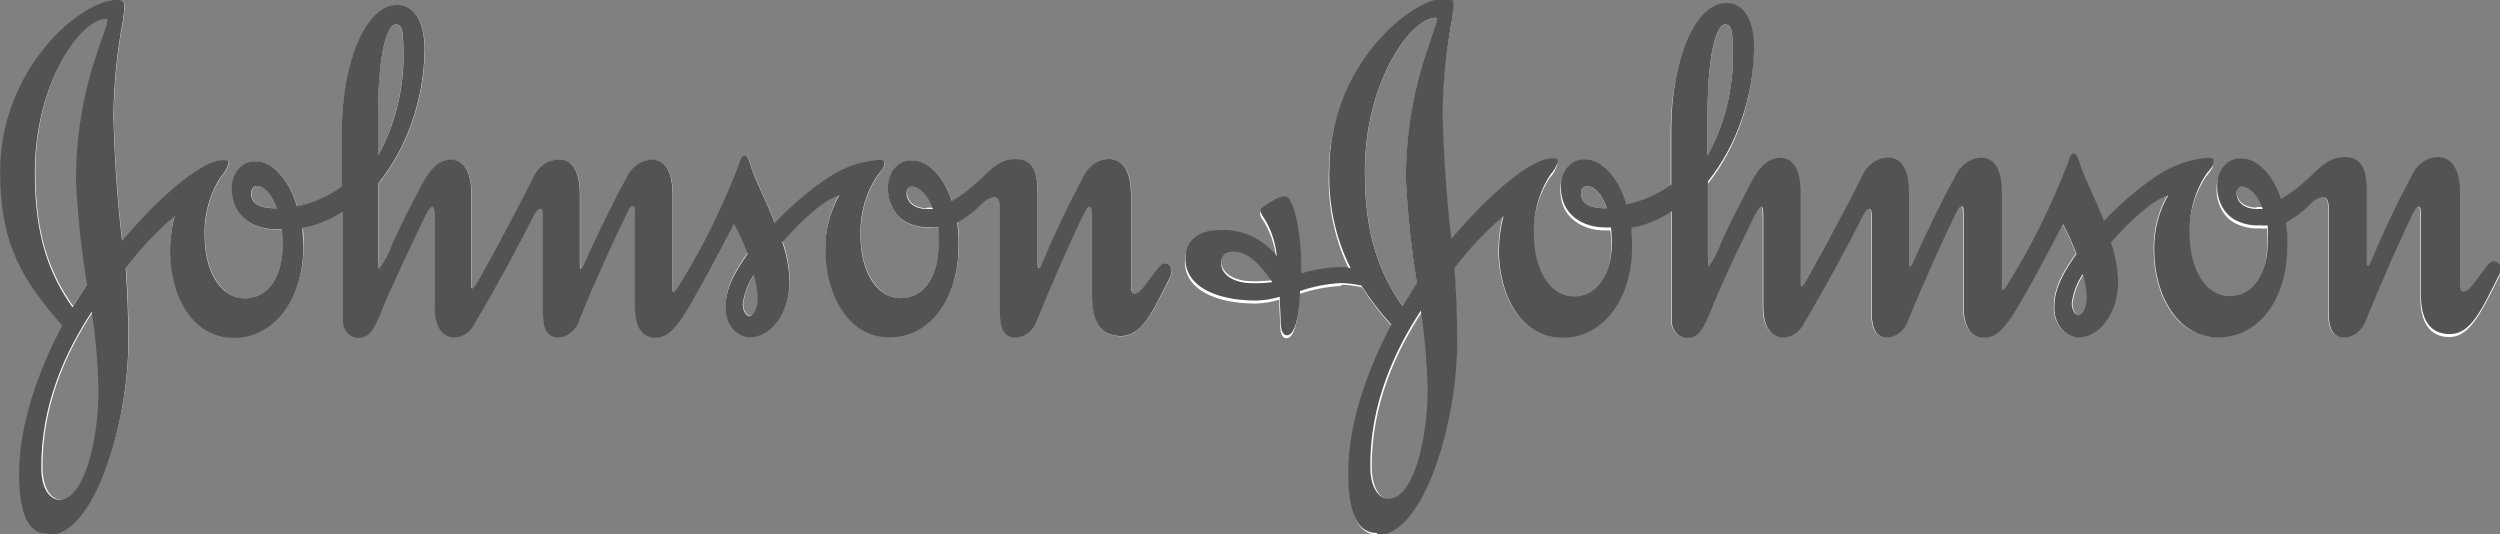 <svg width="337" height="72" viewBox="0 0 337 72" fill="none" xmlns="http://www.w3.org/2000/svg">
<rect x="0" y="0" width="337" height="72" fill="#808080" stroke="none"/>
<g clip-path="url(#clip0_9_219)">
<path d="M230.176 20.959V15.706C230.176 4.99 231.93 3.327 232.495 3.327C233.476 3.327 233.595 4.062 233.595 8.16C233.488 12.718 232.304 17.15 230.176 20.959ZM50.952 20.959V15.706C50.952 4.99 52.721 3.327 53.271 3.327C54.252 3.327 54.371 4.062 54.371 8.16C54.264 12.718 53.08 17.15 50.952 20.959ZM37.382 28.086C35.122 28.086 33.904 27.508 33.904 26.072C33.894 25.937 33.91 25.801 33.951 25.673C33.991 25.546 34.054 25.431 34.137 25.336C34.219 25.241 34.318 25.168 34.426 25.123C34.535 25.077 34.651 25.061 34.766 25.074C35.553 25.074 36.713 26.072 37.397 28.086M216.606 28.086C214.346 28.086 213.128 27.508 213.128 26.072C213.121 25.939 213.139 25.806 213.179 25.681C213.219 25.557 213.281 25.444 213.361 25.349C213.441 25.255 213.537 25.182 213.643 25.134C213.749 25.087 213.862 25.066 213.975 25.074C214.763 25.074 215.937 26.072 216.591 28.086M124.943 28.086C123.456 28.086 122.267 27.263 122.267 25.985C122.261 25.852 122.278 25.718 122.318 25.594C122.359 25.469 122.421 25.356 122.501 25.262C122.581 25.168 122.677 25.094 122.783 25.047C122.888 25 123.001 24.979 123.114 24.986C123.917 24.986 125.136 25.985 125.805 27.998C125.552 27.998 125.195 27.998 124.943 27.998M304.167 27.998C302.68 27.998 301.491 27.175 301.491 25.897C301.482 25.762 301.498 25.626 301.538 25.498C301.578 25.371 301.642 25.256 301.724 25.161C301.806 25.066 301.905 24.993 302.014 24.948C302.123 24.902 302.238 24.886 302.353 24.899C303.141 24.899 304.36 25.897 305.029 27.911C304.791 27.911 304.434 27.911 304.181 27.911M168.775 37.909C166.397 37.909 164.628 36.823 164.628 35.247C164.628 34.232 165.044 33.654 166.263 33.654C168.225 33.654 169.801 35.247 171.525 37.769C170.612 37.889 169.693 37.936 168.775 37.909ZM189.064 41.253C185.942 36.788 183.995 31.745 183.995 23.113C183.995 10.856 190.282 2.399 193.523 2.399L193.746 2.679C193.746 3.117 192.898 5.13 191.799 8.737C190.29 13.698 189.525 18.93 189.539 24.198C189.774 28.901 190.27 33.581 191.026 38.206L189.064 41.253ZM9.84 41.253C6.718 36.788 4.771 31.745 4.771 23.113C4.771 10.856 11.058 2.381 14.299 2.381C14.492 2.381 14.551 2.381 14.551 2.662C14.551 2.942 13.689 5.113 12.589 8.72C11.079 13.68 10.314 18.912 10.33 24.181C10.556 28.884 11.053 33.565 11.816 38.189L9.84 41.253ZM280.355 42.549C279.88 42.549 279.374 41.901 279.374 40.903C279.578 39.473 280.09 38.129 280.861 36.998C281.207 38.036 281.394 39.139 281.411 40.255C281.411 41.411 281.039 42.566 280.37 42.566M101.146 42.566C100.67 42.566 100.18 41.918 100.18 40.92C100.386 39.491 100.898 38.148 101.666 37.016C102.009 38.055 102.196 39.157 102.216 40.273C102.216 41.428 101.845 42.584 101.161 42.584M187.369 67.343C186.076 67.343 184.991 65.819 184.917 63.175C184.798 54.543 188.291 47.189 191.754 41.936C192.266 45.409 192.574 48.919 192.675 52.442C192.675 59.323 190.743 67.343 187.399 67.343M8.175 67.343C6.882 67.343 5.782 65.819 5.737 63.175C5.618 54.543 9.096 47.189 12.575 41.936C13.091 45.408 13.399 48.919 13.496 52.442C13.496 59.323 11.564 67.343 8.22 67.343M16.067 -0.035C11.118 -0.035 0.238 9.245 0.238 23.148C0.238 33.006 3.3 37.751 8.606 43.88C5.381 50.008 2.794 57.274 2.794 63.77C2.794 68.428 3.716 71.965 6.644 71.965C12.753 71.965 17.331 56.994 17.331 45.911C17.331 42.595 17.212 39.286 16.974 35.983C18.941 33.367 21.15 31.018 23.559 28.979C23.178 30.468 22.973 32.011 22.949 33.566C22.949 39.625 25.922 45.385 31.57 45.385C36.891 45.385 40.919 40.273 40.919 33.129C40.919 32.2 40.919 31.378 40.8 30.555C42.719 30.213 44.568 29.459 46.255 28.331V42.794C46.229 43.134 46.266 43.477 46.362 43.8C46.459 44.122 46.613 44.416 46.815 44.662C47.016 44.908 47.261 45.1 47.531 45.225C47.801 45.349 48.091 45.404 48.381 45.385C49.867 45.385 50.521 44.23 51.562 41.586C52.423 39.414 54.742 34.459 56.154 31.5C57.254 29.189 57.864 27.683 58.354 27.683C58.473 27.683 58.607 28.033 58.607 28.891V41.148C58.607 44.457 60.093 45.333 61.342 45.333C61.923 45.3 62.487 45.091 62.979 44.726C63.471 44.361 63.875 43.852 64.151 43.249C67.332 37.996 70.706 31.588 72.028 28.839C72.281 28.348 72.578 27.981 72.831 27.981C73.084 27.981 73.203 28.138 73.203 29.049V41.936C73.203 44.247 73.812 45.333 75.343 45.333C75.979 45.293 76.591 45.032 77.102 44.584C77.612 44.135 77.998 43.518 78.212 42.811C80.233 37.839 83.236 31.29 84.514 28.699C84.811 28.121 85.123 27.631 85.302 27.631C85.48 27.631 85.599 27.981 85.599 28.926V41.183C85.599 44.492 87.085 45.368 88.364 45.368C90.058 45.368 91.173 43.932 92.273 42.269C94.279 39.169 97.207 33.636 98.991 30.012C99.685 31.305 100.296 32.657 100.819 34.056C99.333 36.14 97.846 38.504 97.846 41.06C97.812 41.593 97.87 42.128 98.016 42.634C98.161 43.139 98.393 43.605 98.695 44.003C98.998 44.4 99.366 44.721 99.777 44.947C100.188 45.173 100.633 45.298 101.087 45.315C103.896 45.315 106.467 42.146 106.467 37.751C106.407 35.946 106.074 34.167 105.486 32.498C107.998 29.627 110.986 26.808 113.185 26.16C111.913 28.309 111.247 30.876 111.283 33.496C111.283 39.555 114.256 45.315 119.889 45.315C125.522 45.315 129.238 40.203 129.238 33.059C129.279 31.986 129.22 30.911 129.06 29.854C130.224 29.203 131.313 28.38 132.3 27.403C132.773 26.875 133.367 26.521 134.009 26.387C134.559 26.387 134.812 26.895 134.812 27.841V41.953C134.812 44.265 135.421 45.35 136.937 45.35C137.588 45.319 138.216 45.063 138.745 44.614C139.273 44.166 139.678 43.545 139.91 42.829C141.932 37.856 144.86 31.238 146.138 28.716C146.45 28.138 146.688 27.701 146.866 27.701C147.045 27.701 147.238 27.928 147.238 28.839V40.08C147.238 43.249 148.457 45.333 151.147 45.333C153.837 45.333 155.368 42.163 157.821 37.261C157.918 37.038 157.974 36.793 157.984 36.543C157.98 36.4 157.952 36.26 157.901 36.13C157.85 36.001 157.777 35.885 157.686 35.79C157.596 35.695 157.49 35.623 157.375 35.578C157.26 35.532 157.139 35.515 157.018 35.527C156.468 35.527 156.156 36.175 154.328 38.539C153.956 38.994 153.599 39.607 152.916 39.607C152.678 39.607 152.485 39.257 152.485 38.819V26.212C152.485 22.833 151.191 21.467 149.512 21.467C148.761 21.482 148.029 21.738 147.392 22.207C146.756 22.676 146.24 23.34 145.9 24.128C143.947 27.791 142.152 31.566 140.519 35.44C140.386 35.737 140.222 36.175 140.088 36.175C139.955 36.175 139.91 35.965 139.91 35.44V26.212C139.91 23.551 139.301 21.467 136.937 21.467C134.574 21.467 133.162 23.481 131.319 24.969C130.388 25.796 129.393 26.517 128.346 27.123C127.142 23.516 124.943 21.66 123.055 21.66H122.966C122.539 21.63 122.111 21.706 121.71 21.883C121.31 22.059 120.945 22.333 120.64 22.686C120.335 23.039 120.095 23.464 119.938 23.932C119.78 24.401 119.708 24.903 119.725 25.407C119.715 26.454 119.987 27.478 120.502 28.331C121.018 29.184 121.751 29.822 122.594 30.152C123.545 30.561 124.556 30.739 125.567 30.677C125.888 30.725 126.212 30.725 126.533 30.677C126.599 31.522 126.599 32.372 126.533 33.216C126.533 36.718 124.764 40.22 121.464 40.22C118.165 40.22 116.024 36.333 116.024 31.868C115.928 28.931 116.724 26.05 118.269 23.743C118.834 23.025 119.25 22.588 119.25 21.992C119.25 21.66 118.819 21.572 118.462 21.572C116.126 21.746 113.851 22.53 111.803 23.866C109.165 25.607 106.702 27.692 104.461 30.082C103.361 27.193 102.023 24.671 101.339 22.728C101.101 21.94 100.923 20.977 100.433 20.977C99.942 20.977 99.808 21.485 99.511 22.483C97.265 28.309 94.499 33.838 91.262 38.977L90.905 39.414C90.771 39.414 90.697 39.414 90.697 38.907V26.3C90.697 22.92 89.538 21.555 87.947 21.555C87.198 21.563 86.465 21.817 85.83 22.287C85.195 22.756 84.683 23.424 84.35 24.216C82.344 27.841 79.891 33.076 78.732 35.667C78.554 36.105 78.36 36.245 78.301 36.245C78.241 36.245 78.197 35.965 78.197 35.51V26.282C78.197 22.903 77.037 21.537 75.447 21.537C74.683 21.521 73.931 21.763 73.281 22.235C72.63 22.707 72.108 23.388 71.776 24.198C69.204 29.311 64.939 37.173 64.136 38.469L63.764 38.907C63.645 38.907 63.571 38.767 63.571 38.399V26.3C63.571 22.92 62.412 21.555 60.821 21.555C58.622 21.555 57.403 23.936 56.6 25.442C55.5 27.525 54.044 30.345 52.884 32.936C52.458 34.137 51.877 35.254 51.16 36.245C51.041 36.245 51.041 35.597 51.041 34.372V24.741C54.948 19.865 57.169 13.446 57.269 6.741C57.269 2.854 55.783 0.683 53.538 0.683C49.317 0.683 46.107 8.457 46.107 17.685V25.162C44.254 26.503 42.201 27.412 40.057 27.841C38.913 23.866 36.52 21.782 34.587 21.782H34.498C34.071 21.752 33.644 21.828 33.243 22.005C32.842 22.182 32.478 22.456 32.172 22.809C31.867 23.162 31.628 23.586 31.471 24.055C31.313 24.523 31.241 25.026 31.258 25.529C31.258 29.346 34.439 30.94 37.203 30.94H38.006C38.109 31.704 38.149 32.478 38.125 33.251C38.125 36.753 36.356 40.255 33.056 40.255C29.757 40.255 27.616 36.368 27.616 31.903C27.513 28.965 28.31 26.082 29.861 23.778C30.321 23.315 30.662 22.708 30.842 22.027C30.842 21.695 30.411 21.607 30.039 21.607C27.72 21.607 22.607 25.284 16.484 32.481C15.838 26.889 15.451 21.26 15.324 15.619C15.372 11.306 15.801 7.01 16.602 2.802C16.701 2.165 16.766 1.522 16.796 0.876C16.796 0.298 16.543 0 15.874 0M180.859 38.381C181.782 38.405 182.702 38.522 183.609 38.732C184.822 40.614 186.17 42.371 187.637 43.984C184.397 50.113 181.825 57.38 181.825 63.876C181.825 68.533 182.747 72.07 185.675 72.07C191.784 72.07 196.362 57.099 196.362 46.016C196.362 42.706 196.243 39.397 195.99 36.088C197.964 33.474 200.177 31.125 202.589 29.084C202.211 30.573 202.006 32.117 201.98 33.671C201.98 39.712 204.953 45.49 210.601 45.49C215.922 45.49 219.935 40.377 219.935 33.234C219.936 32.374 219.896 31.514 219.816 30.66C221.736 30.325 223.586 29.571 225.271 28.436V42.899C225.245 43.24 225.282 43.584 225.378 43.907C225.475 44.23 225.629 44.526 225.83 44.773C226.032 45.02 226.276 45.214 226.546 45.34C226.816 45.467 227.106 45.524 227.397 45.508C228.883 45.508 229.552 44.352 230.592 41.708C231.439 39.537 233.758 34.564 235.185 31.623C236.27 29.311 236.88 27.806 237.385 27.806C237.504 27.806 237.623 28.156 237.623 29.014V41.271C237.623 44.58 239.109 45.455 240.372 45.455C240.956 45.424 241.522 45.216 242.017 44.851C242.512 44.486 242.918 43.976 243.197 43.372C246.362 38.119 249.736 31.71 251.074 28.961C251.312 28.471 251.624 28.103 251.862 28.103C252.1 28.103 252.234 28.261 252.234 29.171V42.059C252.234 44.37 252.828 45.455 254.359 45.455C254.994 45.413 255.605 45.152 256.116 44.704C256.626 44.255 257.013 43.64 257.228 42.934C259.249 37.961 262.251 31.413 263.515 28.821C263.827 28.243 264.139 27.753 264.332 27.753C264.526 27.753 264.63 28.103 264.63 29.049V41.306C264.63 44.615 266.116 45.49 267.365 45.49C269.089 45.49 270.189 44.055 271.274 42.391C273.295 39.274 276.223 33.759 278.007 30.134C278.694 31.431 279.305 32.783 279.835 34.179C278.349 36.263 276.862 38.627 276.862 41.183C276.826 41.715 276.881 42.249 277.026 42.755C277.17 43.261 277.4 43.727 277.701 44.124C278.003 44.522 278.37 44.844 278.78 45.069C279.19 45.295 279.635 45.421 280.088 45.438C282.897 45.438 285.453 42.269 285.453 37.874C285.397 36.069 285.07 34.291 284.487 32.621C286.984 29.749 289.987 26.93 292.201 26.282C290.935 28.434 290.274 31.001 290.314 33.619C290.314 39.66 293.286 45.438 298.92 45.438C304.553 45.438 308.254 40.325 308.254 33.181C308.293 32.103 308.233 31.023 308.076 29.959C309.243 29.314 310.332 28.489 311.316 27.508C311.787 26.977 312.382 26.623 313.025 26.492C313.575 26.492 313.828 27 313.828 27.946V42.059C313.828 44.37 314.437 45.455 315.953 45.455C316.603 45.421 317.231 45.165 317.759 44.717C318.287 44.269 318.692 43.649 318.926 42.934C320.933 37.961 323.861 31.343 325.154 28.821C325.466 28.243 325.704 27.806 325.897 27.806C326.09 27.806 326.269 28.033 326.269 28.944V40.185C326.269 43.354 327.487 45.438 330.178 45.438C332.868 45.438 334.399 42.269 336.851 37.366C336.949 37.143 337.005 36.898 337.015 36.648C337.009 36.506 336.98 36.367 336.928 36.239C336.876 36.111 336.803 35.996 336.713 35.901C336.623 35.807 336.518 35.734 336.404 35.688C336.29 35.642 336.169 35.623 336.049 35.632C335.499 35.632 335.187 36.28 333.358 38.644C332.987 39.099 332.63 39.712 331.946 39.712C331.694 39.712 331.53 39.362 331.53 38.924V26.317C331.53 22.938 330.237 21.572 328.558 21.572C327.807 21.589 327.075 21.846 326.439 22.315C325.803 22.783 325.287 23.447 324.946 24.234C322.99 27.89 321.198 31.666 319.58 35.545C319.461 35.843 319.283 36.263 319.134 36.263C318.985 36.263 318.971 36.053 318.971 35.545V26.317C318.971 23.656 318.346 21.572 315.998 21.572C313.649 21.572 312.208 23.586 310.379 25.074C309.448 25.901 308.453 26.622 307.407 27.228C306.218 23.621 304.003 21.765 302.13 21.765H302.041C301.614 21.735 301.186 21.811 300.786 21.988C300.385 22.165 300.021 22.438 299.715 22.791C299.41 23.144 299.171 23.569 299.013 24.037C298.856 24.506 298.784 25.008 298.801 25.512C298.787 26.557 299.056 27.581 299.569 28.434C300.082 29.287 300.813 29.926 301.655 30.257C302.606 30.665 303.617 30.843 304.627 30.782C304.948 30.829 305.273 30.829 305.593 30.782C305.657 31.627 305.657 32.477 305.593 33.321C305.593 36.823 303.81 40.325 300.51 40.325C297.21 40.325 295.085 36.438 295.085 31.973C294.994 29.034 295.795 26.154 297.344 23.848C297.894 23.131 298.325 22.693 298.325 22.097C298.325 21.765 297.894 21.677 297.537 21.677C295.201 21.852 292.927 22.636 290.879 23.971C288.242 25.713 285.779 27.798 283.536 30.187C282.436 27.298 281.113 24.776 280.415 22.833C280.162 22.045 279.984 21.082 279.493 21.082C279.003 21.082 278.884 21.59 278.586 22.588C276.34 28.414 273.574 33.943 270.337 39.082L269.966 39.52C269.847 39.52 269.787 39.52 269.787 39.012V26.405C269.787 23.025 268.628 21.66 267.038 21.66C266.286 21.669 265.551 21.923 264.914 22.392C264.277 22.862 263.762 23.529 263.426 24.321C261.404 27.946 258.967 33.181 257.807 35.773C257.629 36.21 257.451 36.35 257.391 36.35C257.332 36.35 257.257 36.07 257.257 35.632V26.405C257.257 23.025 256.098 21.66 254.508 21.66C253.746 21.645 252.997 21.888 252.349 22.36C251.7 22.831 251.181 23.512 250.851 24.321C248.265 29.451 243.999 37.296 243.211 38.592L242.84 39.029C242.721 39.029 242.647 38.889 242.647 38.522V26.422C242.647 23.043 241.502 21.677 239.897 21.677C237.697 21.677 236.478 24.058 235.676 25.564C234.576 27.648 233.119 30.467 231.96 33.059C231.54 34.256 230.968 35.371 230.265 36.368C230.146 36.368 230.146 35.72 230.146 34.494V24.864C234.053 19.987 236.274 13.568 236.374 6.864C236.374 2.977 234.888 0.806 232.643 0.806C228.422 0.806 225.212 8.58 225.212 17.808V25.284C223.354 26.625 221.295 27.534 219.147 27.963C218.018 23.988 215.61 21.905 213.678 21.905H213.588C213.16 21.872 212.731 21.947 212.329 22.122C211.926 22.298 211.56 22.571 211.253 22.925C210.946 23.278 210.705 23.703 210.547 24.173C210.389 24.643 210.316 25.147 210.333 25.652C210.333 29.469 213.514 31.062 216.279 31.062H217.081C217.173 31.828 217.208 32.601 217.185 33.374C217.185 36.876 215.417 40.377 212.117 40.377C208.817 40.377 206.692 36.49 206.692 32.025C206.605 29.087 207.405 26.209 208.951 23.901C209.408 23.438 209.743 22.83 209.917 22.15C209.917 21.817 209.501 21.73 209.129 21.73C206.811 21.73 201.698 25.424 195.559 32.603C194.912 27.012 194.525 21.383 194.4 15.741C194.449 11.428 194.878 7.133 195.678 2.924C195.772 2.287 195.832 1.644 195.856 0.998C195.856 0.42 195.604 0.123 194.95 0.123C189.985 0.123 179.12 9.403 179.12 23.306C178.972 27.952 179.968 32.549 181.989 36.543C181.424 36.434 180.852 36.387 180.279 36.403C178.608 36.475 176.948 36.763 175.33 37.261V35.825C175.33 32.726 174.72 28.488 173.606 27.07L173.13 26.843C172.497 26.919 171.887 27.164 171.346 27.56C170.618 28.016 169.86 28.436 169.86 28.716C169.857 28.949 169.92 29.177 170.038 29.364C171.141 30.952 171.837 32.877 172.045 34.914C171.066 33.739 169.887 32.82 168.586 32.216C167.285 31.613 165.891 31.339 164.494 31.413C160.823 31.413 159.723 33.339 159.723 35.317C159.723 39.064 163.944 40.92 169.265 40.92C170.333 40.886 171.395 40.715 172.431 40.413C172.431 41.568 172.55 42.584 172.55 43.442C172.55 44.667 172.729 45.596 173.412 45.596C174.453 45.596 175.062 43.144 175.181 39.625C176.977 39.011 178.828 38.652 180.695 38.556" fill="white"/>
<path d="M53.286 3.309C52.736 3.309 50.967 4.973 50.967 15.689V20.942C53.095 17.133 54.279 12.7 54.386 8.142C54.386 4.045 54.267 3.309 53.286 3.309ZM34.721 25.074C34.606 25.061 34.491 25.077 34.382 25.123C34.273 25.168 34.174 25.241 34.092 25.336C34.01 25.431 33.946 25.546 33.906 25.673C33.866 25.801 33.85 25.937 33.859 26.072C33.859 27.508 35.078 28.086 37.337 28.086C36.653 26.072 35.494 25.074 34.706 25.074M123.055 25.074C122.942 25.066 122.829 25.087 122.723 25.134C122.617 25.182 122.521 25.255 122.441 25.349C122.361 25.444 122.299 25.557 122.259 25.681C122.219 25.806 122.201 25.939 122.208 26.072C122.208 27.35 123.426 28.173 124.883 28.173C125.136 28.173 125.492 28.173 125.745 28.173C125.076 26.16 123.843 25.162 123.055 25.162M14.224 2.557C10.984 2.557 4.697 11.049 4.697 23.288C4.697 31.92 6.644 36.963 9.765 41.428L11.727 38.329C10.964 33.705 10.467 29.025 10.241 24.321C10.225 19.052 10.99 13.82 12.5 8.86C13.6 5.253 14.462 3.239 14.462 2.802C14.462 2.364 14.462 2.522 14.21 2.522M101.607 37.068C100.838 38.2 100.327 39.544 100.12 40.973C100.12 41.971 100.611 42.619 101.087 42.619C101.562 42.619 102.142 41.463 102.142 40.307C102.121 39.192 101.935 38.09 101.592 37.051M12.411 41.953C8.933 47.206 5.455 54.543 5.574 63.193C5.574 65.854 6.718 67.36 8.011 67.36C11.356 67.36 13.288 59.341 13.288 52.459C13.191 48.936 12.883 45.425 12.366 41.953M6.421 71.965C3.448 71.965 2.571 68.463 2.571 63.77C2.571 57.274 5.158 50.008 8.383 43.88C3.062 37.769 0.015 33.006 0.015 23.148C0.015 9.245 10.895 -0.035 15.844 -0.035C16.513 -0.035 16.766 0.263 16.766 0.841C16.736 1.487 16.672 2.13 16.573 2.767C15.771 6.975 15.342 11.271 15.294 15.584C15.421 21.225 15.808 26.854 16.454 32.446C22.563 25.249 27.691 21.572 30.009 21.572C30.381 21.572 30.812 21.572 30.812 21.992C30.632 22.673 30.292 23.28 29.831 23.743C28.28 26.047 27.483 28.93 27.587 31.868C27.587 36.333 29.608 40.22 33.027 40.22C36.445 40.22 38.095 36.718 38.095 33.216C38.119 32.443 38.079 31.669 37.976 30.905H37.173C34.364 30.905 31.228 29.329 31.228 25.494C31.211 24.991 31.283 24.488 31.441 24.02C31.598 23.551 31.837 23.127 32.143 22.774C32.448 22.421 32.813 22.147 33.213 21.97C33.614 21.793 34.041 21.717 34.468 21.747H34.558C36.49 21.747 38.883 23.848 40.027 27.806C42.171 27.377 44.225 26.468 46.077 25.127V17.65C46.077 8.44 49.302 0.648 53.508 0.648C55.768 0.648 57.239 2.802 57.239 6.706C57.139 13.411 54.919 19.83 51.011 24.706V34.337C51.011 35.562 51.011 36.21 51.13 36.21C51.847 35.219 52.428 34.102 52.855 32.901C54.014 30.309 55.471 27.49 56.57 25.407C57.373 23.901 58.592 21.52 60.792 21.52C62.382 21.52 63.541 22.885 63.541 26.265V38.364C63.541 38.714 63.541 38.872 63.735 38.872L64.106 38.434C64.909 37.138 69.175 29.294 71.746 24.163C72.078 23.353 72.6 22.672 73.251 22.2C73.902 21.728 74.653 21.486 75.417 21.502C77.008 21.502 78.167 22.868 78.167 26.247V35.475C78.167 35.913 78.167 36.21 78.271 36.21C78.375 36.21 78.524 36.07 78.702 35.632C79.862 33.041 82.314 27.788 84.321 24.181C84.653 23.389 85.165 22.721 85.8 22.252C86.435 21.782 87.168 21.528 87.918 21.52C89.508 21.52 90.667 22.885 90.667 26.265V38.872C90.667 39.309 90.667 39.38 90.875 39.38L91.232 38.942C94.469 33.803 97.235 28.274 99.481 22.448C99.779 21.45 99.972 20.942 100.403 20.942C100.834 20.942 101.072 21.852 101.31 22.693C101.978 24.654 103.331 27.175 104.431 30.047C106.673 27.657 109.136 25.572 111.773 23.831C113.821 22.494 116.096 21.711 118.432 21.537C118.804 21.537 119.22 21.537 119.22 21.957C119.22 22.623 118.789 23.06 118.239 23.708C116.694 26.015 115.898 28.896 115.995 31.833C115.995 36.298 118.001 40.185 121.435 40.185C124.868 40.185 126.503 36.683 126.503 33.181C126.569 32.337 126.569 31.487 126.503 30.642C126.182 30.69 125.858 30.69 125.537 30.642C124.526 30.704 123.515 30.526 122.564 30.117C121.721 29.786 120.988 29.149 120.473 28.296C119.957 27.443 119.685 26.419 119.696 25.372C119.678 24.868 119.751 24.366 119.908 23.897C120.066 23.429 120.305 23.004 120.61 22.651C120.915 22.298 121.28 22.024 121.681 21.848C122.081 21.671 122.509 21.595 122.936 21.625H123.025C124.913 21.625 127.113 23.481 128.316 27.088C129.363 26.482 130.358 25.761 131.289 24.934C133.132 23.428 134.396 21.432 136.908 21.432C139.42 21.432 139.88 23.516 139.88 26.177V35.405C139.88 35.913 139.88 36.14 140.059 36.14C140.237 36.14 140.356 35.72 140.49 35.405C142.122 31.531 143.918 27.756 145.87 24.093C146.21 23.305 146.726 22.641 147.363 22.172C147.999 21.703 148.732 21.447 149.482 21.432C151.132 21.432 152.455 22.798 152.455 26.177V38.784C152.455 39.222 152.648 39.572 152.886 39.572C153.555 39.572 153.926 38.942 154.298 38.504C156.126 36.14 156.438 35.492 156.988 35.492C157.109 35.48 157.23 35.498 157.345 35.543C157.46 35.588 157.566 35.66 157.657 35.755C157.747 35.85 157.82 35.966 157.871 36.096C157.922 36.225 157.951 36.365 157.954 36.508C157.944 36.758 157.888 37.003 157.791 37.226C155.338 42.111 153.926 45.298 151.117 45.298C148.308 45.298 147.208 43.214 147.208 40.045V28.996C147.208 28.086 147.089 27.858 146.836 27.858C146.584 27.858 146.42 28.296 146.108 28.874C144.83 31.395 141.902 38.014 139.88 42.986C139.648 43.703 139.243 44.324 138.715 44.772C138.186 45.22 137.558 45.476 136.908 45.508C135.421 45.508 134.782 44.44 134.782 42.111V27.998C134.782 27.07 134.529 26.545 133.979 26.545C133.338 26.679 132.743 27.032 132.27 27.56C131.283 28.537 130.194 29.361 129.03 30.012C129.19 31.069 129.25 32.144 129.208 33.216C129.208 40.36 125.359 45.473 119.859 45.473C114.36 45.473 111.253 39.712 111.253 33.654C111.217 31.034 111.883 28.466 113.156 26.317C110.941 26.965 107.954 29.819 105.456 32.656C106.045 34.325 106.377 36.103 106.437 37.909C106.437 42.286 103.881 45.473 101.057 45.473C100.604 45.456 100.158 45.33 99.747 45.105C99.336 44.879 98.968 44.558 98.666 44.16C98.363 43.763 98.132 43.297 97.986 42.791C97.84 42.286 97.782 41.751 97.817 41.218C97.817 38.697 99.303 36.333 100.789 34.214C100.266 32.814 99.655 31.462 98.961 30.169C97.177 33.671 94.249 39.239 92.243 42.426C91.143 44.072 90.028 45.525 88.334 45.525C87.041 45.525 85.569 44.65 85.569 41.341V29.084C85.569 28.138 85.569 27.788 85.272 27.788C84.975 27.788 84.781 28.296 84.484 28.856C83.191 31.448 80.203 37.996 78.182 42.969C77.969 43.676 77.582 44.293 77.072 44.742C76.561 45.19 75.949 45.451 75.313 45.49C73.827 45.49 73.173 44.422 73.173 42.093V29.206C73.173 28.278 73.054 28.138 72.801 28.138C72.549 28.138 72.251 28.506 71.999 28.996C70.661 31.745 67.302 38.084 64.121 43.407C63.845 44.01 63.441 44.519 62.949 44.884C62.457 45.249 61.893 45.458 61.312 45.49C60.034 45.49 58.577 44.615 58.577 41.306V29.049C58.577 28.191 58.443 27.841 58.324 27.841C57.834 27.841 57.224 29.346 56.124 31.658C54.712 34.617 52.394 39.572 51.532 41.743C50.506 44.387 49.763 45.543 48.351 45.543C48.061 45.562 47.771 45.507 47.501 45.382C47.231 45.258 46.987 45.066 46.785 44.82C46.583 44.574 46.429 44.28 46.332 43.958C46.236 43.635 46.199 43.292 46.225 42.952V28.488C44.538 29.617 42.689 30.371 40.77 30.712C40.77 31.57 40.889 32.376 40.889 33.286C40.889 40.43 36.861 45.543 31.54 45.543C25.862 45.543 22.919 39.782 22.919 33.724C22.943 32.169 23.148 30.625 23.529 29.136C21.12 31.176 18.912 33.525 16.944 36.14C17.182 39.444 17.301 42.753 17.301 46.068C17.301 57.152 12.723 72.123 6.614 72.123" fill="#535353"/>
<path d="M232.495 3.309C231.93 3.309 230.176 4.973 230.176 15.689V20.942C232.304 17.133 233.488 12.7 233.595 8.142C233.595 4.045 233.476 3.309 232.495 3.309ZM213.975 25.074C213.862 25.066 213.749 25.087 213.643 25.134C213.537 25.182 213.441 25.255 213.361 25.349C213.281 25.444 213.219 25.557 213.179 25.681C213.139 25.806 213.121 25.939 213.128 26.072C213.128 27.508 214.346 28.085 216.606 28.085C215.952 26.072 214.777 25.074 213.99 25.074M302.353 25.074C302.238 25.061 302.123 25.077 302.014 25.122C301.905 25.168 301.806 25.24 301.724 25.335C301.642 25.431 301.578 25.546 301.538 25.673C301.498 25.8 301.482 25.936 301.491 26.072C301.491 27.35 302.71 28.173 304.167 28.173C304.419 28.173 304.791 28.173 305.014 28.173C304.345 26.159 303.126 25.161 302.338 25.161M166.248 33.916C165.029 33.916 164.613 34.494 164.613 35.51C164.613 37.068 166.382 38.171 168.76 38.171C169.678 38.199 170.597 38.152 171.51 38.031C169.801 35.527 168.21 33.916 166.248 33.916ZM193.508 2.399C190.268 2.399 183.98 10.891 183.98 23.113C183.98 31.762 185.942 36.788 189.049 41.253L190.996 38.154C190.24 33.528 189.744 28.848 189.51 24.146C189.495 18.877 190.26 13.645 191.769 8.685C192.869 5.078 193.716 3.064 193.716 2.626L193.493 2.346M280.757 36.945C279.986 38.076 279.474 39.42 279.27 40.85C279.27 41.848 279.776 42.496 280.251 42.496C280.727 42.496 281.292 41.34 281.292 40.185C281.275 39.069 281.088 37.966 280.742 36.928M191.561 41.831C188.098 47.084 184.59 54.42 184.724 63.07C184.724 65.714 185.883 67.237 187.176 67.237C190.52 67.237 192.453 59.218 192.453 52.336C192.351 48.814 192.043 45.303 191.531 41.831M185.586 71.842C182.613 71.842 181.736 68.34 181.736 63.648C181.736 57.152 184.307 49.885 187.548 43.757C186.081 42.144 184.733 40.386 183.52 38.504C182.613 38.294 181.693 38.177 180.77 38.154C178.902 38.249 177.051 38.608 175.255 39.222C175.151 42.724 174.527 45.193 173.487 45.193C172.803 45.193 172.625 44.247 172.625 43.039C172.625 42.163 172.506 41.165 172.506 40.01C171.469 40.312 170.408 40.483 169.34 40.517C164.019 40.517 159.797 38.644 159.797 34.914C159.797 32.953 160.897 31.01 164.569 31.01C165.965 30.936 167.36 31.21 168.66 31.814C169.961 32.417 171.14 33.336 172.119 34.511C171.911 32.474 171.215 30.549 170.113 28.961C169.994 28.774 169.931 28.546 169.934 28.313C169.934 28.033 170.663 27.613 171.421 27.157C171.961 26.761 172.571 26.516 173.204 26.44L173.68 26.667C174.78 28.103 175.404 32.358 175.404 35.422V36.858C177.022 36.36 178.682 36.072 180.354 36C180.926 35.984 181.498 36.031 182.063 36.14C180.043 32.146 179.046 27.549 179.194 22.903C179.194 9 190.074 -0.28 195.024 -0.28C195.678 -0.28 195.931 0.017 195.931 0.595C195.906 1.241 195.846 1.884 195.752 2.521C194.952 6.73 194.524 11.025 194.474 15.338C194.6 20.98 194.987 26.609 195.633 32.2C201.742 25.004 206.885 21.327 209.204 21.327C209.575 21.327 209.991 21.327 209.991 21.747C209.818 22.427 209.482 23.035 209.025 23.498C207.479 25.806 206.679 28.685 206.766 31.622C206.766 36.087 208.773 39.975 212.191 39.975C215.61 39.975 217.26 36.473 217.26 32.971C217.282 32.198 217.248 31.425 217.156 30.659H216.353C213.544 30.659 210.408 29.084 210.408 25.249C210.39 24.744 210.463 24.24 210.621 23.77C210.78 23.3 211.02 22.875 211.327 22.522C211.634 22.168 212 21.895 212.403 21.719C212.805 21.544 213.235 21.47 213.663 21.502H213.752C215.684 21.502 218.077 23.603 219.222 27.56C221.37 27.131 223.428 26.222 225.286 24.881V17.405C225.286 8.194 228.511 0.403 232.718 0.403C234.977 0.403 236.448 2.556 236.448 6.461C236.349 13.165 234.128 19.584 230.221 24.461V34.091C230.221 35.317 230.221 35.965 230.34 35.965C231.043 34.968 231.614 33.853 232.034 32.656C233.193 30.064 234.665 27.245 235.75 25.161C236.553 23.655 237.771 21.274 239.971 21.274C241.576 21.274 242.721 22.64 242.721 26.019V38.118C242.721 38.469 242.721 38.626 242.914 38.626L243.286 38.189C244.073 36.893 248.354 29.049 250.926 23.918C251.255 23.109 251.775 22.428 252.423 21.957C253.071 21.485 253.82 21.242 254.582 21.257C256.172 21.257 257.332 22.622 257.332 26.002V35.23C257.332 35.667 257.332 35.947 257.465 35.947C257.599 35.947 257.703 35.825 257.882 35.37C259.041 32.778 261.479 27.525 263.5 23.918C263.836 23.126 264.351 22.459 264.988 21.989C265.626 21.52 266.36 21.266 267.112 21.257C268.702 21.257 269.862 22.622 269.862 26.002V38.609C269.862 39.047 269.862 39.117 270.04 39.117L270.412 38.679C273.649 33.54 276.414 28.011 278.661 22.185C278.958 21.187 279.151 20.679 279.567 20.679C279.984 20.679 280.236 21.589 280.489 22.43C281.173 24.391 282.51 26.912 283.61 29.784C285.853 27.395 288.316 25.31 290.953 23.568C293.001 22.233 295.275 21.449 297.612 21.274C297.968 21.274 298.4 21.274 298.4 21.694C298.4 22.36 297.968 22.798 297.419 23.445C295.869 25.751 295.068 28.631 295.159 31.57C295.159 36.035 297.166 39.922 300.584 39.922C304.003 39.922 305.668 36.42 305.668 32.918C305.732 32.074 305.732 31.224 305.668 30.379C305.347 30.426 305.022 30.426 304.702 30.379C303.691 30.44 302.68 30.262 301.729 29.854C300.887 29.523 300.156 28.884 299.643 28.031C299.13 27.178 298.861 26.154 298.875 25.109C298.858 24.605 298.93 24.103 299.088 23.634C299.245 23.166 299.484 22.741 299.79 22.388C300.095 22.035 300.46 21.762 300.86 21.585C301.261 21.408 301.688 21.332 302.115 21.362H302.205C304.077 21.362 306.277 23.218 307.481 26.825C308.527 26.219 309.523 25.498 310.454 24.671C312.282 23.165 313.56 21.169 316.072 21.169C318.584 21.169 319.045 23.253 319.045 25.914V35.142C319.045 35.65 319.045 35.86 319.208 35.86C319.372 35.86 319.521 35.44 319.654 35.142C321.273 31.263 323.064 27.487 325.02 23.831C325.361 23.044 325.878 22.38 326.514 21.912C327.15 21.443 327.882 21.186 328.632 21.169C330.282 21.169 331.605 22.535 331.605 25.914V38.521C331.605 38.959 331.768 39.309 332.021 39.309C332.69 39.309 333.061 38.696 333.433 38.241C335.261 35.877 335.573 35.23 336.123 35.23C336.243 35.22 336.364 35.239 336.478 35.285C336.592 35.331 336.697 35.404 336.787 35.498C336.877 35.593 336.95 35.708 337.002 35.836C337.054 35.964 337.084 36.103 337.089 36.245C337.079 36.495 337.023 36.74 336.926 36.963C334.473 41.848 333.061 45.035 330.252 45.035C327.443 45.035 326.343 42.951 326.343 39.782V28.996C326.343 28.085 326.224 27.858 325.971 27.858C325.719 27.858 325.54 28.296 325.228 28.873C323.95 31.395 321.007 38.014 319 42.986C318.767 43.702 318.361 44.321 317.833 44.769C317.305 45.217 316.678 45.474 316.028 45.508C314.541 45.508 313.902 44.422 313.902 42.111V27.998C313.902 27.07 313.649 26.545 313.1 26.545C312.457 26.676 311.862 27.029 311.39 27.56C310.406 28.542 309.317 29.366 308.15 30.012C308.307 31.075 308.367 32.155 308.328 33.233C308.328 40.377 304.494 45.49 298.994 45.49C293.495 45.49 290.388 39.712 290.388 33.671C290.349 31.053 291.009 28.486 292.276 26.334C290.076 26.982 287.074 29.837 284.562 32.673C285.144 34.343 285.472 36.121 285.528 37.926C285.528 42.303 282.971 45.49 280.162 45.49C279.709 45.473 279.265 45.348 278.854 45.122C278.444 44.896 278.077 44.575 277.776 44.177C277.474 43.779 277.244 43.313 277.1 42.807C276.956 42.302 276.9 41.767 276.937 41.235C276.937 38.714 278.423 36.35 279.909 34.231C279.38 32.835 278.769 31.484 278.081 30.187C276.298 33.689 273.369 39.257 271.348 42.444C270.248 44.089 269.148 45.543 267.439 45.543C266.161 45.543 264.704 44.667 264.704 41.358V29.101C264.704 28.155 264.704 27.805 264.407 27.805C264.109 27.805 263.901 28.313 263.589 28.873C262.311 31.465 259.323 38.014 257.302 42.986C257.087 43.692 256.7 44.307 256.19 44.756C255.68 45.204 255.069 45.466 254.433 45.508C252.947 45.508 252.308 44.422 252.308 42.111V29.224C252.308 28.296 252.174 28.155 251.936 28.155C251.698 28.155 251.386 28.523 251.148 29.014C249.811 31.762 246.437 38.101 243.271 43.424C242.992 44.029 242.586 44.538 242.091 44.903C241.596 45.268 241.03 45.476 240.447 45.508C239.154 45.508 237.697 44.632 237.697 41.323V29.066C237.697 28.208 237.593 27.858 237.459 27.858C236.969 27.858 236.359 29.364 235.259 31.675C233.773 34.634 231.514 39.589 230.667 41.761C229.626 44.405 228.898 45.56 227.471 45.56C227.18 45.577 226.89 45.519 226.62 45.393C226.35 45.266 226.106 45.072 225.905 44.825C225.703 44.578 225.549 44.283 225.453 43.96C225.356 43.636 225.32 43.292 225.345 42.951V28.488C223.66 29.623 221.81 30.377 219.891 30.712C219.971 31.567 220.01 32.426 220.009 33.286C220.009 40.43 215.981 45.543 210.675 45.543C204.982 45.543 202.054 39.764 202.054 33.724C202.08 32.169 202.285 30.626 202.664 29.136C200.252 31.177 198.038 33.526 196.064 36.14C196.317 39.449 196.436 42.759 196.436 46.068C196.436 57.152 191.858 72.123 185.749 72.123" fill="#535353"/>
</g>
<defs>
<clipPath id="clip0_9_219">
<rect width="337" height="72" fill="white"/>
</clipPath>
</defs>
</svg>
